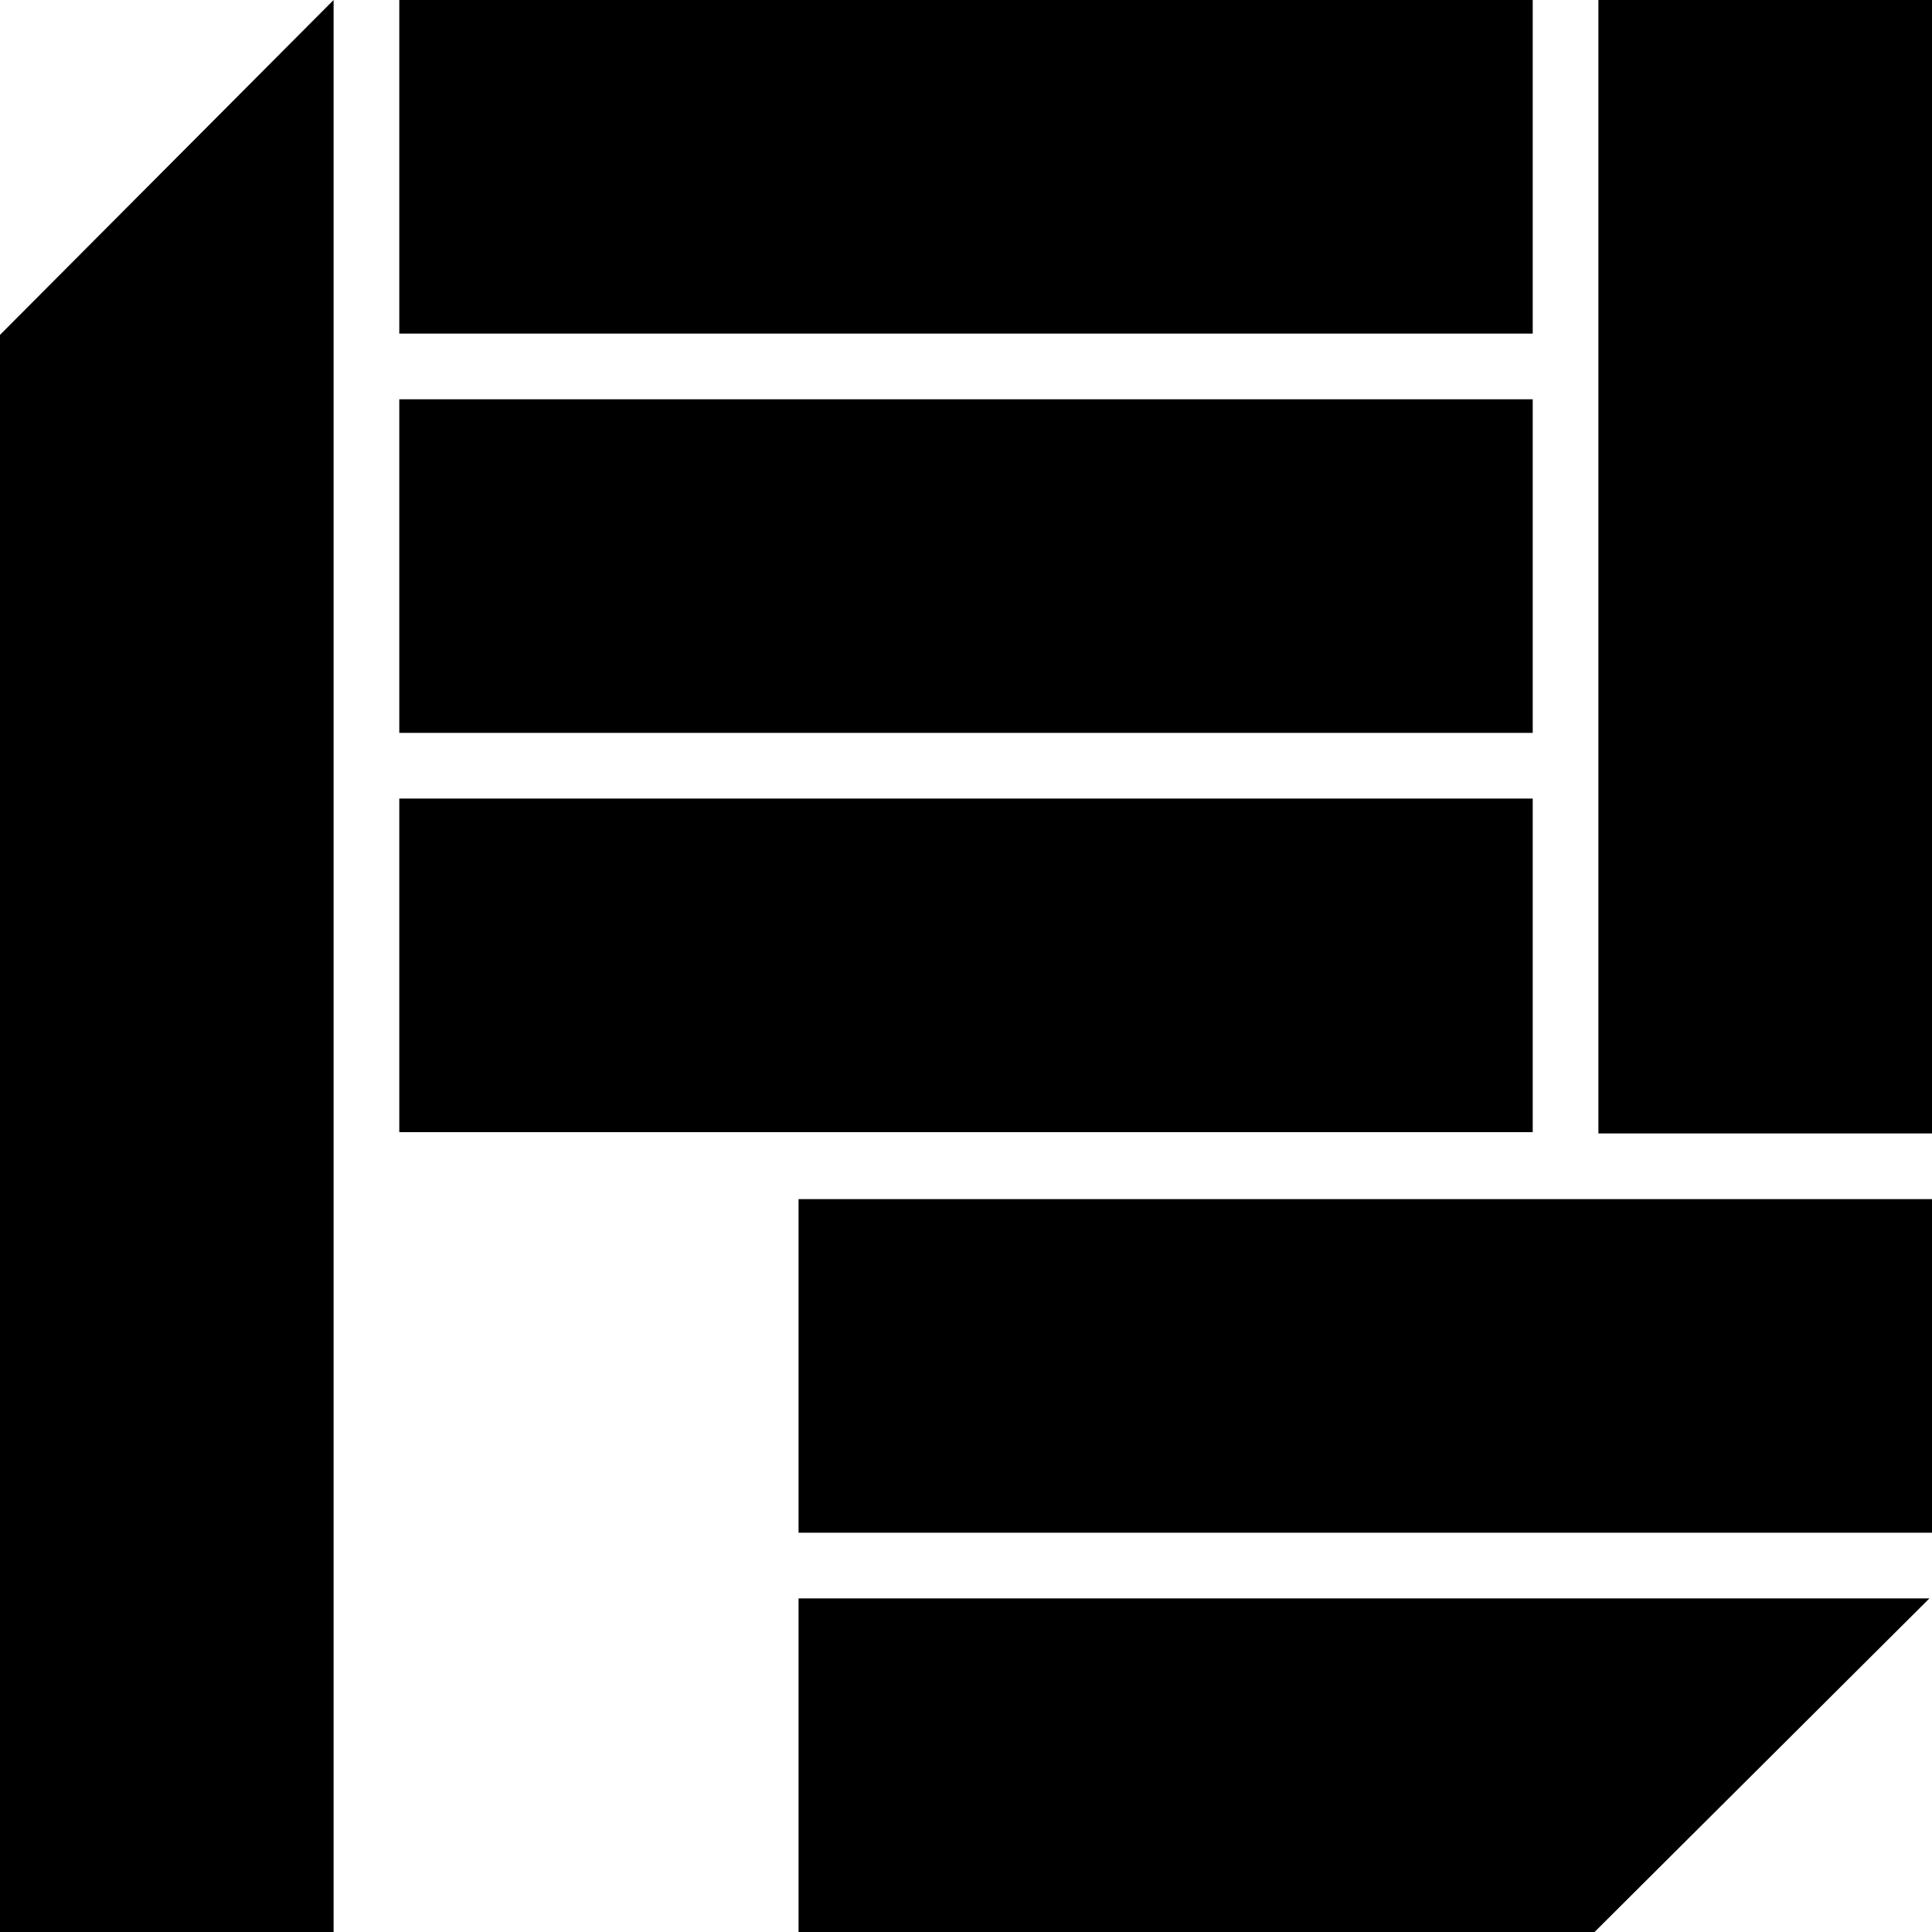 <?xml version="1.0" encoding="utf-8"?>
<!-- Generator: Adobe Illustrator 24.0.2, SVG Export Plug-In . SVG Version: 6.00 Build 0)  -->
<svg version="1.1" id="Layer_1" xmlns="http://www.w3.org/2000/svg" xmlns:xlink="http://www.w3.org/1999/xlink" x="0px" y="0px"
	 viewBox="0 0 150 150" style="enable-background:new 0 0 150 150;" xml:space="preserve">
<title>02-CODE-THE-MARTYR</title>
<g id="Layer_2_1_">
	<g id="Layer_1-2">
		<rect x="124.1" width="25.9" height="88"/>
		<rect x="62" y="93.1" width="88" height="25.9"/>
		<rect x="31" width="88" height="25.9"/>
		<rect x="31" y="31" width="88" height="25.9"/>
		<rect x="31" y="62" width="88" height="25.9"/>
		<polygon points="62,150 123.8,150 149.8,124.1 62,124.1 		"/>
		<polygon points="0,150 25.9,150 25.9,0 0,26 		"/>
	</g>
</g>
</svg>
